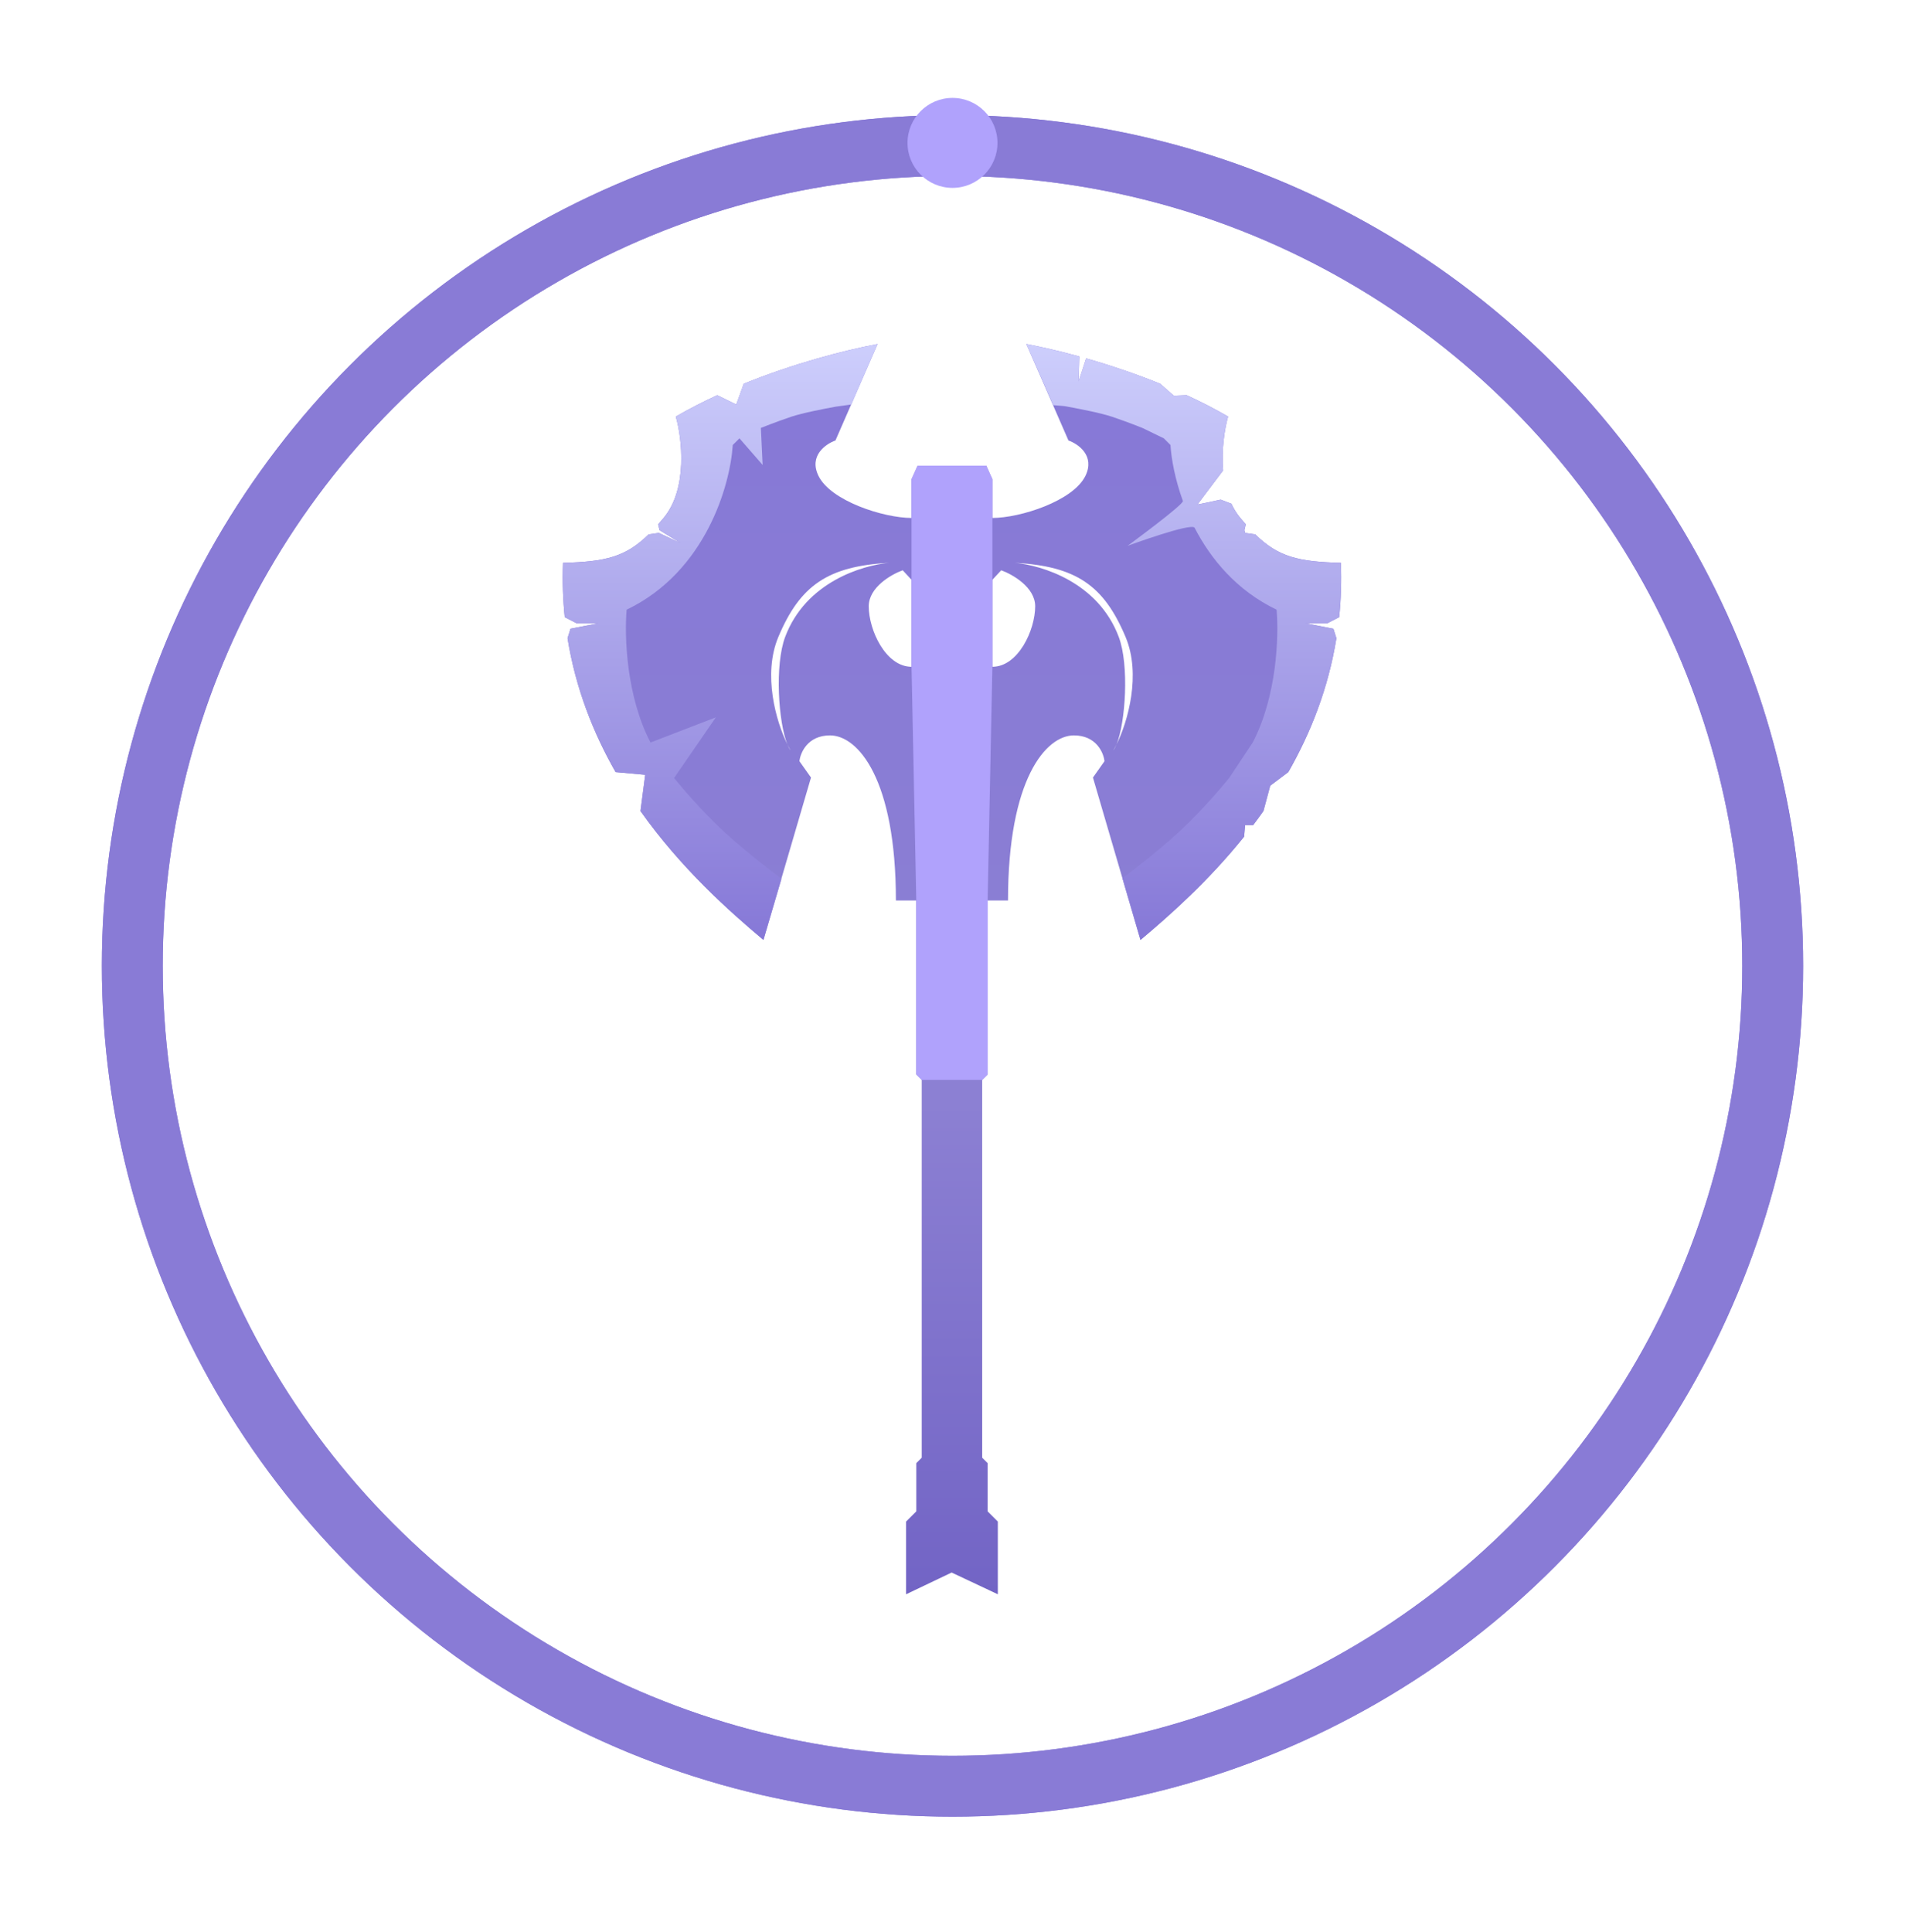 <?xml-stylesheet type="text/css" href="../style.css"?>

<svg width="72" height="73" viewBox="0 0 72 73" fill="none" version="1.1" xmlns="http://www.w3.org/2000/svg">
    <path fill-rule="evenodd" clip-rule="evenodd" d="M33.168 13L31.576 16.646C31.208 16.774 30.564 17.221 30.934 17.981C31.396 18.931 33.399 19.573 34.452 19.573V18.11L34.683 17.596H35.967H37.276L37.507 18.11V19.573C38.56 19.573 40.563 18.931 41.025 17.981C41.395 17.221 40.751 16.774 40.383 16.646L38.791 13C39.369 13.11 40.052 13.266 40.794 13.47L40.768 14.412L41.051 13.542C41.935 13.794 42.893 14.113 43.85 14.501L44.363 14.951L44.851 14.933C45.386 15.18 45.913 15.449 46.417 15.741C46.289 16.192 46.162 16.977 46.229 17.776L45.262 19.06C45.303 19.06 45.861 18.94 46.135 18.88L46.541 19.034C46.631 19.227 46.743 19.409 46.88 19.573C46.95 19.657 47.018 19.737 47.085 19.813L47.034 20.035L47.059 20.138L47.444 20.194C48.311 21.042 49.065 21.226 50.68 21.268C50.707 21.977 50.683 22.662 50.615 23.322L50.166 23.553H49.344L50.397 23.759L50.51 24.118C50.204 26.016 49.535 27.701 48.692 29.177L48.009 29.69L47.752 30.648C47.624 30.829 47.495 31.006 47.363 31.179H47.059L47.022 31.616C45.664 33.308 44.192 34.606 43.105 35.519L41.308 29.382L41.744 28.766C41.71 28.441 41.431 27.79 40.589 27.79C39.536 27.79 38.098 29.433 38.098 34.029H37.328V40.603L37.122 40.808V55.085L37.328 55.29V57.113L37.713 57.498V60.246L35.967 59.424L34.246 60.246V57.498L34.632 57.113V55.29L34.837 55.085V40.808L34.632 40.603V34.029H33.861C33.861 29.433 32.423 27.79 31.371 27.79C30.528 27.79 30.249 28.441 30.215 28.766L30.652 29.382L28.854 35.519C27.569 34.439 25.744 32.821 24.207 30.648L24.386 29.279L23.267 29.177C22.425 27.701 21.756 26.016 21.45 24.118L21.562 23.759L22.615 23.553H21.793L21.344 23.322C21.276 22.662 21.252 21.977 21.279 21.268C22.895 21.226 23.648 21.042 24.515 20.194L24.9 20.138L25.722 20.523L24.926 20.035L24.874 19.813C24.941 19.737 25.01 19.657 25.08 19.573C26.004 18.464 25.773 16.556 25.542 15.741C26.047 15.449 26.573 15.18 27.108 14.933L27.827 15.285L28.11 14.501C29.977 13.744 31.847 13.251 33.168 13ZM34.118 21.55L34.452 21.91V25.197C33.476 25.197 32.834 23.81 32.834 22.911C32.834 22.192 33.69 21.704 34.118 21.55ZM29.759 28.128C29.801 28.213 29.842 28.289 29.881 28.355C29.838 28.299 29.797 28.223 29.759 28.128C29.333 27.271 28.821 25.487 29.419 24.067C30.241 22.115 31.294 21.396 33.605 21.268C32.594 21.362 30.456 21.992 29.676 24.067C29.274 25.136 29.421 27.305 29.759 28.128ZM37.841 21.55L37.507 21.91V25.197C38.483 25.197 39.125 23.81 39.125 22.911C39.125 22.192 38.269 21.704 37.841 21.55ZM42.078 28.355C42.117 28.289 42.159 28.213 42.201 28.128C42.538 27.305 42.685 25.136 42.283 24.067C41.503 21.992 39.365 21.362 38.355 21.268C40.666 21.396 41.718 22.115 42.54 24.067C43.138 25.487 42.627 27.271 42.201 28.128C42.162 28.223 42.121 28.299 42.078 28.355Z" fill="url(#paint0_linear_1020_667)"/>
    <path d="M34.452 18.11V19.573V21.91V25.197L34.631 34.029V40.603L34.837 40.808H37.122L37.328 40.603V34.029L37.507 25.197V21.91V19.573V18.11L37.276 17.596H35.967H34.683L34.452 18.11Z" fill="#B0A2FC"/>
    <path d="M33.168 13C31.847 13.251 29.977 13.744 28.11 14.501L27.827 15.285L27.108 14.933C26.573 15.18 26.047 15.449 25.542 15.741C25.773 16.556 26.004 18.464 25.08 19.573C25.01 19.657 24.941 19.737 24.874 19.813L24.926 20.035L25.722 20.523L24.9 20.138L24.515 20.194C23.648 21.042 22.895 21.226 21.279 21.268C21.252 21.977 21.276 22.662 21.344 23.322L21.793 23.553H22.615L21.562 23.759L21.45 24.118C21.756 26.016 22.425 27.701 23.267 29.177L24.386 29.279L24.207 30.648C25.744 32.821 27.569 34.439 28.854 35.519L29.536 33.208L29.183 32.943C28.769 32.621 27.833 31.88 27.229 31.302C26.499 30.604 25.879 29.894 25.477 29.4L27.055 27.108L24.586 28.059C23.669 26.297 23.597 24.044 23.684 23.039C25.187 22.319 26.167 21.134 26.782 19.945C27.391 18.768 27.646 17.581 27.695 16.816L27.948 16.564L28.824 17.57L28.757 16.171C28.757 16.171 29.33 15.941 29.907 15.747C30.338 15.603 31.153 15.446 31.599 15.365L32.181 15.285L33.168 13Z" fill="url(#paint1_linear_1020_667)"/>
    <path d="M43.85 14.501L44.363 14.951L44.851 14.933C45.386 15.18 45.913 15.449 46.417 15.741C46.289 16.192 46.162 16.977 46.229 17.776L45.262 19.06C45.303 19.06 45.861 18.94 46.135 18.88L46.541 19.034C46.631 19.227 46.743 19.409 46.88 19.573C46.95 19.657 47.018 19.737 47.085 19.813L47.034 20.035L47.059 20.138L47.444 20.194C48.311 21.042 49.065 21.226 50.68 21.268C50.707 21.977 50.683 22.662 50.615 23.322L50.166 23.553H49.344L50.397 23.759L50.51 24.118C50.204 26.016 49.535 27.701 48.692 29.177L48.009 29.69L47.752 30.648C47.624 30.829 47.495 31.006 47.363 31.179H47.059L47.022 31.616C45.664 33.308 44.192 34.606 43.105 35.519L42.421 33.182L42.654 33.018C42.998 32.752 44.048 31.931 44.705 31.302C45.434 30.604 46.054 29.894 46.456 29.4L47.347 28.059C48.264 26.297 48.337 24.044 48.249 23.039C46.747 22.319 45.766 21.134 45.151 19.945C45.043 19.735 42.617 20.626 42.617 20.626C42.617 20.626 44.754 19.059 44.708 18.931C44.412 18.116 44.273 17.359 44.238 16.816L43.986 16.564L43.176 16.171C43.176 16.171 42.604 15.941 42.026 15.747C41.556 15.59 40.628 15.417 40.222 15.345L39.807 15.311L38.791 13C39.369 13.11 40.052 13.266 40.794 13.47L40.768 14.412L41.051 13.542C41.935 13.794 42.893 14.113 43.85 14.501Z" fill="url(#paint2_linear_1020_667)"/>

    <style type="text/css">
        <![CDATA[
            .loader-spinner {
                stroke: #897BD6;
                stroke-width: 2.3;
                stroke-linecap: round;
            }

            .set-origin {
                -webkit-transform-origin: 36px 36.5px;
                transform-origin: 36px 36.5px;
            }
        ]]>
    </style>

    <g filter="url(#filter0_f_1020_667)"> <circle class="loader-spinner set-origin" cx="36" cy="36.5" r="31"/> </g>
    <circle class="loader-spinner set-origin" cx="36" cy="36.5" r="31"/>
    <circle class="loader-dot set-origin" cx="36" cy="5.4" r="1.7" fill="#B0A2FC"/>

    <defs>
        <filter id="filter0_f_1020_667" x="0" y="0.623" width="72" height="72" filterUnits="userSpaceOnUse" color-interpolation-filters="sRGB">
            <feFlood flood-opacity="0" result="BackgroundImageFix"/>
            <feBlend mode="normal" in="SourceGraphic" in2="BackgroundImageFix" result="shape"/>
            <feGaussianBlur stdDeviation="2" result="effect1_foregroundBlur_1020_667"/>
        </filter>
        <linearGradient id="paint0_linear_1020_667" x1="35.98" y1="13" x2="35.98" y2="60.246" gradientUnits="userSpaceOnUse">
            <stop stop-color="#8678D7"/>
            <stop offset="0.606" stop-color="#8C80D3"/>
            <stop offset="1" stop-color="#7264C5"/>
        </linearGradient>
        <linearGradient id="paint1_linear_1020_667" x1="35.98" y1="13" x2="35.98" y2="35.519" gradientUnits="userSpaceOnUse">
            <stop stop-color="#CDCEFC"/>
            <stop offset="1" stop-color="#8678D7"/>
        </linearGradient>
        <linearGradient id="paint2_linear_1020_667" x1="35.98" y1="13" x2="35.98" y2="35.519" gradientUnits="userSpaceOnUse">
            <stop stop-color="#CDCEFC"/>
            <stop offset="1" stop-color="#8678D7"/>
        </linearGradient>
    </defs>
</svg>
